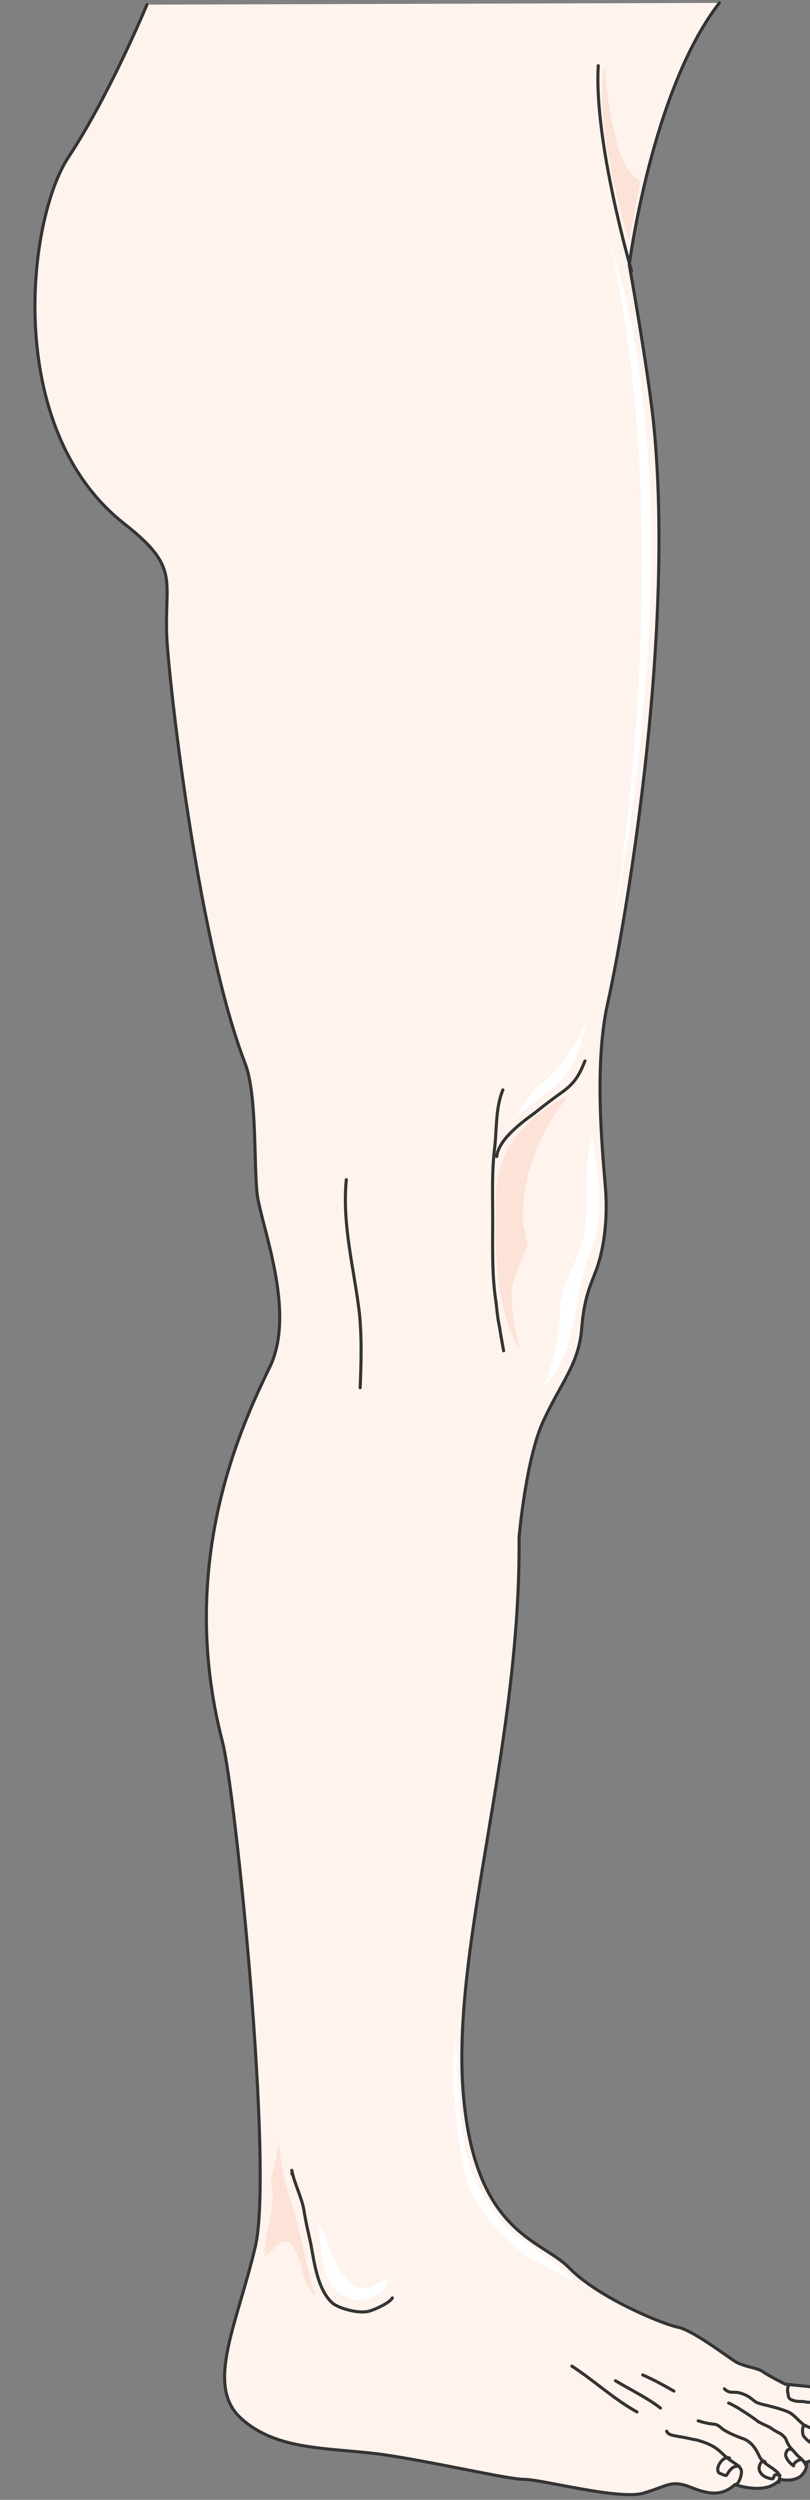 <svg xmlns="http://www.w3.org/2000/svg" version="1.0" viewBox="0 0 168.113 518.702"><rect x="0" y="0" width="168.113" height="518.702" fill="#808080" stroke="none"/><defs><clipPath clipPathUnits="userSpaceOnUse" id="a"><path d="M6.156-.32h167.899v519.126H6.156z"/></clipPath></defs><path clip-path="url(#a)" d="M30.502.96s-7.756 18.708-16.19 31.5C5.676 45.213.6 88.946 25.823 108.694c11.873 9.354 8.115 11.513 8.835 24.305.88 12.753 6.836 63.322 16.19 87.587 2.519 6.476 1.8 20.508 2.519 27.144.88 6.836 8.115 24.305 2.678 35.818-5.557 11.513-19.588 40.456-9.874 77.873 2.678 10.234 10.594 88.466 6.836 104.657-3.798 16.19-10.434 28.782-3.078 35.618 7.395 6.836 18.029 6.116 29.182 7.555 11.353 1.64 26.264 5.197 29.702 5.197 3.598 0 19.628 4.318 24.665 2.878 5.037-1.439 5.757-2.878 9.874-1.239 3.998 1.6 6.516 1.8 9.195-.56 0 0 6.476 2.36 9.354-1.079 0 0 2.878.72 4.517-.88 1.44-1.598.88-2.678.88-2.678s2.158-.36 3.238-2.358c.92-2.159-.52-3.038-.52-3.038s3.038-2.359 3.038-5.757c-.16-3.598-2.878-4.317-2.878-4.317l-7.196-.72s-3.598-1.799-4.837-2.718c-1.28-.72-3.438-.88-5.237-1.8-1.599-.879-9.194-6.835-12.432-7.355-3.238-.72-16.35-6.116-22.307-12.232-5.956-6.117-20.147-7.036-22.146-37.977-1.8-30.742 12.072-70.677 11.713-113.651 0 0 1.439-16.71 5.197-24.465 3.597-7.716 7.035-11.314 7.755-18.35.56-7.195 1.799-9.154 3.238-13.111 1.439-4.158 2.159-9.914 1.799-15.67-.36-5.558-2.679-25.346.36-39.017 3.078-13.672 14.231-74.995 9.554-120.687-1.28-11.873-5.037-32.74-5.037-32.74S135.278 18.589 149.31.6L30.502.96z" fill="#fef3ed" fill-rule="evenodd"/><path clip-path="url(#a)" d="M30.502.96s-7.756 18.708-16.19 31.5C5.676 45.213.6 88.946 25.823 108.694c11.873 9.354 8.115 11.513 8.835 24.305.88 12.753 6.836 63.322 16.19 87.587 2.519 6.476 1.8 20.508 2.519 27.144.88 6.836 8.115 24.305 2.678 35.818-5.557 11.513-19.588 40.456-9.874 77.873 2.678 10.234 10.594 88.466 6.836 104.657-3.798 16.19-10.434 28.782-3.078 35.618 7.395 6.836 18.029 6.116 29.182 7.555 11.353 1.64 26.264 5.197 29.702 5.197 3.598 0 19.628 4.318 24.665 2.878 5.037-1.439 5.757-2.878 9.874-1.239 3.998 1.6 6.516 1.8 9.195-.56 0 0 6.476 2.36 9.354-1.079 0 0 2.878.72 4.517-.88 1.44-1.598.88-2.678.88-2.678s2.158-.36 3.238-2.358c.92-2.159-.52-3.038-.52-3.038s3.038-2.359 3.038-5.757c-.16-3.598-2.878-4.317-2.878-4.317l-7.196-.72s-3.598-1.799-4.837-2.718c-1.28-.72-3.438-.88-5.237-1.8-1.599-.879-9.194-6.835-12.432-7.355-3.238-.72-16.35-6.116-22.307-12.232-5.956-6.117-20.147-7.036-22.146-37.977-1.8-30.742 12.072-70.677 11.713-113.651 0 0 1.439-16.71 5.197-24.465 3.597-7.716 7.035-11.314 7.755-18.35.56-7.195 1.799-9.154 3.238-13.111 1.439-4.158 2.159-9.914 1.799-15.67-.36-5.558-2.679-25.346.36-39.017 3.078-13.672 14.231-74.995 9.554-120.687-1.28-11.873-5.037-32.74-5.037-32.74S135.278 18.589 149.31.6" fill="none" stroke="#343434" stroke-width=".64" stroke-linecap="round" stroke-linejoin="round"/><path d="M131.08 56.246s-7.835-26.784-6.915-42.614m-19.788 212.511c-1.6 3.798-1.24 8.475-1.76 12.432-.559 4.837-.359 9.715-.359 14.552 0 5.756-.2 11.513.72 17.27.16 1.598.32 3.237.68 4.836.2 1.44.879 5.197.879 5.037" fill="none" stroke="#343434" stroke-width=".64" stroke-linecap="round" stroke-linejoin="round"/><path d="M121.406 220.147c-1.239 3.038-2.118 4.677-5.196 6.795-1.8 1.28-3.598 2.679-5.197 3.958-2.679 1.959-7.556 5.517-7.915 9.075m-31.222 4.797c-.919 9.354 1.64 18.548 2.719 27.703.52 5.237.36 10.274.16 15.47M60.563 451.047c.2-.16 0-.52 0-.72.56 2.878 2 5.397 2.519 8.275.36 2.359.92 4.677 1.439 7.036.72 3.957 1.439 9.714 4.677 12.392 1.64 1.08 5.037 1.96 7.036 1.6 1.08-.16 4.677-1.76 5.197-2.839m37.257 14.151c4.717 3.079 8.675 6.836 13.512 9.515m-4.477-6.477c3.078 1.84 6.835 3.678 9.354 5.677m-3.677-6.876c2.158.92 4.676 2.319 6.475 3.358m12.553 19.508c.88 0 1.599-2.158 1.439-3.038-.2-.92-1.64-1.639-2.359-2.158-1.08-.76-1.959-1.84-3.038-2.559-1.08-.72-2.518-1.24-3.798-1.599-1.239-.2-2.518-.56-3.757-.72-.72-.2-2.2-.2-2.559-1.119" fill="none" stroke="#343434" stroke-width=".64" stroke-linecap="round" stroke-linejoin="round"/><path d="M151.428 510.05c-1.239-.719-3.238 2.16-2.158 3.079.36.16 1.079.52 1.439.52.2-.16.56-.88.92-1.24.519-.56 1.078-.72 1.758-.72m8.275 3.399c0-.52.36-1.24 0-1.6-.16-.559-.88-.919-1.24-1.278-1.079-.72-1.998-1.24-2.718-2.319-.72-1.639-1.599-3.078-3.238-3.798-1.439-.52-2.878-1.08-4.317-1.959-.72-.56-1.24-1.119-1.959-1.119a16.39 16.39 0 0 1-3.278-.72m22.307 9.195c-.36-.88-.72-1.08-1.24-1.599-.52-.36-1.079-1.12-1.439-1.48-.52-.519-.88-1.078-1.239-1.798-.2-.72-.56-1.08-1.28-1.639-.719-.36-1.438-.72-2.158-1.28-.72-.36-1.599-.719-2.518-1.239-1.44-1.119-2.879-1.998-4.318-2.918-.72-.36-1.239-.72-1.799-.92m19.269 6.877c-.52-.16-1.08-1.04-1.6-1.4-.719-.36-1.279-.56-1.998-.919-1.24-.88-2.159-2.319-3.598-2.838-1.44-.56-2.878-.92-4.317-1.28-.72-.16-1.44-.32-2.16-.68-.519-.359-1.078-.918-1.798-1.278s-1.599-.72-2.518-.72c-.88 0-1.44 0-2.16-.72m13.592-.879c-.559.2-.559 1.44-.36 1.959 0 .52.16 1.04.72 1.2.68.359 1.76.359 2.479.359.52.16 1.24.16 1.759.16.2-1.04 1.24-2.599 2.119-2.798" fill="none" stroke="#343434" stroke-width=".64" stroke-linecap="round" stroke-linejoin="round"/><path d="M167.259 503.295c-.92-.2-.72 1.48-.56 2.039.36.52.88 1.08 1.44 1.439.159-.52.679-1.999 1.558-1.839m-5.157 3.438c-.92-.56-1.479.2-1.479 1.12.2.879.92 1.638 1.64 2.158-.16-.52 1.119-1.44 1.638-1.28m-7.515.48c-.72-.72-1.28.72-1.28 1.28 0 .72.56 1.439 1.28 1.799.36.16 1.239.52 1.599.36.2-.2.2-.56.36-.72.36-.2.72 0 1.079 0" fill="none" stroke="#343434" stroke-width=".64" stroke-linecap="round" stroke-linejoin="round"/><path d="M116.45 228.062c-7.916 4.317-13.313 10.753-13.512 19.908 0 11.153-.56 22.266 4.877 32.14-.72-3.558-1.64-7.515-1.64-11.113-.16-2.519.92-4.317 1.64-6.476.36-1.24 1.439-3.038 1.599-4.278 0-1.439-.72-3.238-.88-4.877-.36-8.954 3.598-19.028 9.355-25.864zM130.56 49.93s-7.635-24.066-5.076-36.298c0 0 1.28 21.747 7.435 23.905l-2.358 12.393z" fill="#fce2d7" fill-rule="evenodd"/><path d="M123.645 230.3c-1.599 4.678.56 11.354.72 16.19.16 4.678 0 9.195-1.8 13.313-3.717 8.994-2.318 19.987-9.434 27.703-.36.36-.56.88-.919 1.239 2.518-5.557 3.758-10.234 3.958-16.35 0-5.197 2.838-9.155 4.437-13.832 1.599-5.396.92-10.993 1.28-16.55 0-3.078 1.758-8.275 1.238-10.793zm-1.119-21.027c-1.6 5.197-2.319 11.313-6.396 15.23-3.238 3.239-7.516 5.398-10.554 8.596 1.799-1.76 3.238-4.478 4.997-6.596 1.959-2 4.277-3.598 5.876-5.757 2.679-3.398 4.638-7.315 6.237-11.113zm3.997-158.863s19.349 46.092 0 145.751c0 0 15.031-80.95 0-145.752zm-31.78 371.934s-.36 22.187 4.317 30.821c4.677 8.835 7.915 10.634 9.714 11.873 1.799 1.44 8.995 6.116 10.794 8.635 0 0-6.477-3.598-9.515-5.037-2.878-1.6-11.353-9.874-12.952-15.47-1.639-5.397-4.157-21.428-2.358-30.822z" fill="#fff" fill-rule="evenodd"/><path d="M58.005 444.33c0 6.317 2.199 11.514 3.838 17.43 1.239 4.877 1.998 9.914 3.597 14.551-2.878-2.118-2.518-6.995-4.517-10.034-1.999-3.078-3.798.52-5.996 1.96-.2-4.838 2.718-10.954 1.279-15.431z" fill="#fce2d7" fill-rule="evenodd"/><path d="M65.44 459.522c1.44 4.677.72 11.832 3.958 15.39 3.078 3.558 9.914 3.038 11.313-1.959-1.599 0-3.198 1.8-4.997 1.8s-3.078-.92-4.157-2.36c-2.879-3.397-3.598-8.554-5.917-11.952z" fill="#fff" fill-rule="evenodd"/></svg>